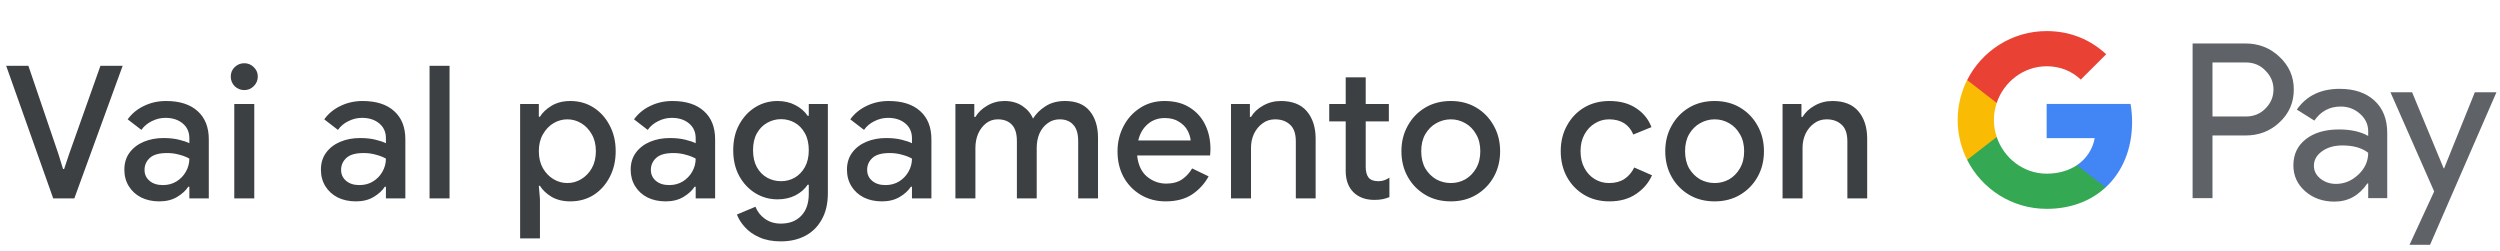 <svg width="378" height="38" viewBox="0 0 378 38" fill="none" xmlns="http://www.w3.org/2000/svg">
<g id="it_checkout_with_Light">
<path id="Text" d="M8.046 30L0.934 9.952H4.294L8.83 23.28L9.53 25.548H9.698L10.454 23.28L15.186 9.952H18.546L11.238 30H8.046ZM24.094 30.448C23.067 30.448 22.153 30.252 21.35 29.86C20.547 29.449 19.922 28.88 19.474 28.152C19.026 27.424 18.802 26.593 18.802 25.66C18.802 24.652 19.063 23.793 19.586 23.084C20.127 22.356 20.846 21.805 21.742 21.432C22.638 21.059 23.627 20.872 24.71 20.872C25.606 20.872 26.39 20.956 27.062 21.124C27.753 21.292 28.275 21.469 28.63 21.656V20.9C28.63 19.967 28.294 19.22 27.622 18.66C26.95 18.1 26.082 17.82 25.018 17.82C24.29 17.82 23.599 17.988 22.946 18.324C22.293 18.641 21.77 19.08 21.378 19.64L19.306 18.044C19.922 17.185 20.734 16.513 21.742 16.028C22.769 15.524 23.889 15.272 25.102 15.272C27.174 15.272 28.77 15.785 29.89 16.812C31.01 17.82 31.57 19.239 31.57 21.068V30H28.63V28.236H28.462C28.089 28.815 27.529 29.328 26.782 29.776C26.035 30.224 25.139 30.448 24.094 30.448ZM24.626 27.984C25.41 27.984 26.101 27.797 26.698 27.424C27.295 27.051 27.762 26.565 28.098 25.968C28.453 25.352 28.63 24.689 28.63 23.98C28.201 23.737 27.697 23.541 27.118 23.392C26.539 23.224 25.923 23.14 25.27 23.14C24.038 23.14 23.161 23.392 22.638 23.896C22.115 24.381 21.854 24.979 21.854 25.688C21.854 26.36 22.106 26.911 22.61 27.34C23.114 27.769 23.786 27.984 24.626 27.984ZM36.935 13.62C36.375 13.62 35.89 13.424 35.479 13.032C35.087 12.621 34.891 12.136 34.891 11.576C34.891 11.016 35.087 10.54 35.479 10.148C35.89 9.756 36.375 9.56 36.935 9.56C37.495 9.56 37.971 9.756 38.363 10.148C38.774 10.54 38.979 11.016 38.979 11.576C38.979 12.136 38.774 12.621 38.363 13.032C37.971 13.424 37.495 13.62 36.935 13.62ZM35.423 30V15.72H38.447V30H35.423ZM53.814 30.448C52.788 30.448 51.873 30.252 51.07 29.86C50.268 29.449 49.642 28.88 49.194 28.152C48.746 27.424 48.522 26.593 48.522 25.66C48.522 24.652 48.784 23.793 49.306 23.084C49.848 22.356 50.566 21.805 51.462 21.432C52.358 21.059 53.348 20.872 54.43 20.872C55.326 20.872 56.11 20.956 56.782 21.124C57.473 21.292 57.996 21.469 58.35 21.656V20.9C58.35 19.967 58.014 19.22 57.342 18.66C56.67 18.1 55.802 17.82 54.738 17.82C54.01 17.82 53.32 17.988 52.666 18.324C52.013 18.641 51.49 19.08 51.098 19.64L49.026 18.044C49.642 17.185 50.454 16.513 51.462 16.028C52.489 15.524 53.609 15.272 54.822 15.272C56.894 15.272 58.49 15.785 59.61 16.812C60.73 17.82 61.29 19.239 61.29 21.068V30H58.35V28.236H58.182C57.809 28.815 57.249 29.328 56.502 29.776C55.756 30.224 54.86 30.448 53.814 30.448ZM54.346 27.984C55.13 27.984 55.821 27.797 56.418 27.424C57.016 27.051 57.482 26.565 57.818 25.968C58.173 25.352 58.35 24.689 58.35 23.98C57.921 23.737 57.417 23.541 56.838 23.392C56.26 23.224 55.644 23.14 54.99 23.14C53.758 23.14 52.881 23.392 52.358 23.896C51.836 24.381 51.574 24.979 51.574 25.688C51.574 26.36 51.826 26.911 52.33 27.34C52.834 27.769 53.506 27.984 54.346 27.984ZM64.948 30V9.952H67.972V30H64.948ZM78.644 36.048V15.72H81.472V17.652H81.64C82.013 17.036 82.592 16.485 83.376 16C84.178 15.515 85.13 15.272 86.232 15.272C87.538 15.272 88.705 15.599 89.732 16.252C90.758 16.905 91.57 17.801 92.168 18.94C92.784 20.079 93.092 21.385 93.092 22.86C93.092 24.335 92.784 25.651 92.168 26.808C91.57 27.947 90.758 28.843 89.732 29.496C88.705 30.131 87.538 30.448 86.232 30.448C85.13 30.448 84.178 30.215 83.376 29.748C82.592 29.263 82.013 28.712 81.64 28.096H81.472L81.64 30.084V36.048H78.644ZM85.784 27.676C86.531 27.676 87.231 27.48 87.884 27.088C88.537 26.696 89.069 26.145 89.48 25.436C89.891 24.708 90.096 23.849 90.096 22.86C90.096 21.871 89.891 21.021 89.48 20.312C89.069 19.584 88.537 19.024 87.884 18.632C87.231 18.24 86.531 18.044 85.784 18.044C85.037 18.044 84.337 18.24 83.684 18.632C83.031 19.024 82.499 19.584 82.088 20.312C81.677 21.021 81.472 21.871 81.472 22.86C81.472 23.849 81.677 24.708 82.088 25.436C82.499 26.145 83.031 26.696 83.684 27.088C84.337 27.48 85.037 27.676 85.784 27.676ZM100.651 30.448C99.624 30.448 98.71 30.252 97.907 29.86C97.104 29.449 96.479 28.88 96.031 28.152C95.583 27.424 95.359 26.593 95.359 25.66C95.359 24.652 95.62 23.793 96.143 23.084C96.684 22.356 97.403 21.805 98.299 21.432C99.195 21.059 100.184 20.872 101.267 20.872C102.163 20.872 102.947 20.956 103.619 21.124C104.31 21.292 104.832 21.469 105.187 21.656V20.9C105.187 19.967 104.851 19.22 104.179 18.66C103.507 18.1 102.639 17.82 101.575 17.82C100.847 17.82 100.156 17.988 99.503 18.324C98.85 18.641 98.327 19.08 97.935 19.64L95.863 18.044C96.479 17.185 97.291 16.513 98.299 16.028C99.326 15.524 100.446 15.272 101.659 15.272C103.731 15.272 105.327 15.785 106.447 16.812C107.567 17.82 108.127 19.239 108.127 21.068V30H105.187V28.236H105.019C104.646 28.815 104.086 29.328 103.339 29.776C102.592 30.224 101.696 30.448 100.651 30.448ZM101.183 27.984C101.967 27.984 102.658 27.797 103.255 27.424C103.852 27.051 104.319 26.565 104.655 25.968C105.01 25.352 105.187 24.689 105.187 23.98C104.758 23.737 104.254 23.541 103.675 23.392C103.096 23.224 102.48 23.14 101.827 23.14C100.595 23.14 99.718 23.392 99.195 23.896C98.672 24.381 98.411 24.979 98.411 25.688C98.411 26.36 98.663 26.911 99.167 27.34C99.671 27.769 100.343 27.984 101.183 27.984ZM118.059 36.496C116.809 36.496 115.726 36.291 114.811 35.88C113.915 35.488 113.187 34.975 112.627 34.34C112.067 33.724 111.666 33.089 111.423 32.436L114.223 31.26C114.522 32.007 114.998 32.613 115.651 33.08C116.323 33.565 117.126 33.808 118.059 33.808C119.366 33.808 120.393 33.416 121.139 32.632C121.905 31.848 122.287 30.737 122.287 29.3V27.928H122.119C121.671 28.6 121.046 29.141 120.243 29.552C119.459 29.944 118.563 30.14 117.555 30.14C116.342 30.14 115.231 29.832 114.223 29.216C113.215 28.6 112.403 27.741 111.787 26.64C111.171 25.52 110.863 24.213 110.863 22.72C110.863 21.208 111.171 19.901 111.787 18.8C112.403 17.68 113.215 16.812 114.223 16.196C115.231 15.58 116.342 15.272 117.555 15.272C118.563 15.272 119.459 15.477 120.243 15.888C121.046 16.299 121.671 16.84 122.119 17.512H122.287V15.72H125.171V29.244C125.171 30.793 124.863 32.109 124.247 33.192C123.65 34.275 122.819 35.096 121.755 35.656C120.691 36.216 119.459 36.496 118.059 36.496ZM118.087 27.396C118.834 27.396 119.525 27.219 120.159 26.864C120.794 26.491 121.307 25.959 121.699 25.268C122.091 24.559 122.287 23.709 122.287 22.72C122.287 21.693 122.091 20.835 121.699 20.144C121.307 19.435 120.794 18.903 120.159 18.548C119.525 18.193 118.834 18.016 118.087 18.016C117.341 18.016 116.641 18.203 115.987 18.576C115.353 18.931 114.839 19.453 114.447 20.144C114.055 20.835 113.859 21.693 113.859 22.72C113.859 23.728 114.055 24.587 114.447 25.296C114.839 25.987 115.353 26.509 115.987 26.864C116.641 27.219 117.341 27.396 118.087 27.396ZM133.353 30.448C132.326 30.448 131.411 30.252 130.609 29.86C129.806 29.449 129.181 28.88 128.733 28.152C128.285 27.424 128.061 26.593 128.061 25.66C128.061 24.652 128.322 23.793 128.845 23.084C129.386 22.356 130.105 21.805 131.001 21.432C131.897 21.059 132.886 20.872 133.969 20.872C134.865 20.872 135.649 20.956 136.321 21.124C137.011 21.292 137.534 21.469 137.889 21.656V20.9C137.889 19.967 137.553 19.22 136.881 18.66C136.209 18.1 135.341 17.82 134.277 17.82C133.549 17.82 132.858 17.988 132.205 18.324C131.551 18.641 131.029 19.08 130.637 19.64L128.565 18.044C129.181 17.185 129.993 16.513 131.001 16.028C132.027 15.524 133.147 15.272 134.361 15.272C136.433 15.272 138.029 15.785 139.149 16.812C140.269 17.82 140.829 19.239 140.829 21.068V30H137.889V28.236H137.721C137.347 28.815 136.787 29.328 136.041 29.776C135.294 30.224 134.398 30.448 133.353 30.448ZM133.885 27.984C134.669 27.984 135.359 27.797 135.957 27.424C136.554 27.051 137.021 26.565 137.357 25.968C137.711 25.352 137.889 24.689 137.889 23.98C137.459 23.737 136.955 23.541 136.377 23.392C135.798 23.224 135.182 23.14 134.529 23.14C133.297 23.14 132.419 23.392 131.897 23.896C131.374 24.381 131.113 24.979 131.113 25.688C131.113 26.36 131.365 26.911 131.869 27.34C132.373 27.769 133.045 27.984 133.885 27.984ZM144.458 30V15.72H147.314V17.68H147.482C147.892 16.989 148.49 16.42 149.274 15.972C150.058 15.505 150.926 15.272 151.878 15.272C152.942 15.272 153.847 15.524 154.594 16.028C155.34 16.532 155.872 17.167 156.19 17.932C156.656 17.185 157.291 16.56 158.094 16.056C158.896 15.533 159.876 15.272 161.034 15.272C162.714 15.272 163.964 15.785 164.786 16.812C165.607 17.82 166.018 19.164 166.018 20.844V30H163.022V21.348C163.022 20.209 162.77 19.379 162.266 18.856C161.78 18.315 161.099 18.044 160.222 18.044C159.531 18.044 158.924 18.24 158.402 18.632C157.879 19.005 157.468 19.519 157.17 20.172C156.89 20.825 156.75 21.553 156.75 22.356V30H153.754V21.348C153.754 20.209 153.502 19.379 152.998 18.856C152.494 18.315 151.784 18.044 150.87 18.044C150.198 18.044 149.61 18.24 149.106 18.632C148.602 19.024 148.2 19.547 147.902 20.2C147.622 20.853 147.482 21.581 147.482 22.384V30H144.458ZM176.247 30.448C174.847 30.448 173.596 30.121 172.495 29.468C171.393 28.815 170.525 27.919 169.891 26.78C169.275 25.641 168.967 24.344 168.967 22.888C168.967 21.525 169.265 20.265 169.863 19.108C170.46 17.951 171.291 17.027 172.355 16.336C173.437 15.627 174.679 15.272 176.079 15.272C177.553 15.272 178.804 15.589 179.831 16.224C180.876 16.859 181.669 17.727 182.211 18.828C182.752 19.929 183.023 21.171 183.023 22.552C183.023 22.757 183.013 22.944 182.995 23.112C182.995 23.28 182.985 23.411 182.967 23.504H171.935C172.084 24.923 172.579 25.987 173.419 26.696C174.277 27.405 175.248 27.76 176.331 27.76C177.301 27.76 178.104 27.545 178.739 27.116C179.373 26.668 179.877 26.117 180.251 25.464L182.743 26.668C182.127 27.788 181.287 28.703 180.223 29.412C179.159 30.103 177.833 30.448 176.247 30.448ZM176.107 17.848C175.099 17.848 174.24 18.156 173.531 18.772C172.821 19.388 172.345 20.209 172.103 21.236H180.027C179.989 20.751 179.831 20.247 179.551 19.724C179.271 19.201 178.841 18.763 178.263 18.408C177.703 18.035 176.984 17.848 176.107 17.848ZM186.128 30V15.72H188.984V17.68H189.152C189.563 16.989 190.169 16.42 190.972 15.972C191.793 15.505 192.689 15.272 193.66 15.272C195.415 15.272 196.731 15.795 197.608 16.84C198.485 17.885 198.924 19.267 198.924 20.984V30H195.928V21.376C195.928 20.219 195.639 19.379 195.06 18.856C194.481 18.315 193.725 18.044 192.792 18.044C192.064 18.044 191.429 18.249 190.888 18.66C190.347 19.052 189.917 19.575 189.6 20.228C189.301 20.881 189.152 21.581 189.152 22.328V30H186.128ZM203.471 25.856V18.352H200.979V15.72H203.471V11.688H206.495V15.72H209.995V18.352H206.495V25.212C206.495 25.921 206.635 26.463 206.915 26.836C207.214 27.209 207.709 27.396 208.399 27.396C208.754 27.396 209.053 27.349 209.295 27.256C209.557 27.163 209.818 27.032 210.079 26.864V29.804C209.762 29.935 209.426 30.037 209.071 30.112C208.717 30.187 208.297 30.224 207.811 30.224C206.486 30.224 205.431 29.841 204.647 29.076C203.863 28.292 203.471 27.219 203.471 25.856ZM219.37 30.448C217.895 30.448 216.598 30.112 215.478 29.44C214.358 28.768 213.481 27.863 212.846 26.724C212.211 25.585 211.894 24.297 211.894 22.86C211.894 21.441 212.211 20.163 212.846 19.024C213.481 17.867 214.358 16.952 215.478 16.28C216.598 15.608 217.895 15.272 219.37 15.272C220.826 15.272 222.114 15.608 223.234 16.28C224.354 16.952 225.231 17.867 225.866 19.024C226.501 20.163 226.818 21.441 226.818 22.86C226.818 24.297 226.501 25.585 225.866 26.724C225.231 27.863 224.354 28.768 223.234 29.44C222.114 30.112 220.826 30.448 219.37 30.448ZM219.37 27.676C220.154 27.676 220.882 27.489 221.554 27.116C222.226 26.724 222.767 26.173 223.178 25.464C223.607 24.736 223.822 23.868 223.822 22.86C223.822 21.852 223.607 20.993 223.178 20.284C222.767 19.556 222.226 19.005 221.554 18.632C220.882 18.24 220.154 18.044 219.37 18.044C218.586 18.044 217.849 18.24 217.158 18.632C216.486 19.005 215.935 19.556 215.506 20.284C215.095 20.993 214.89 21.852 214.89 22.86C214.89 23.868 215.095 24.736 215.506 25.464C215.935 26.173 216.486 26.724 217.158 27.116C217.849 27.489 218.586 27.676 219.37 27.676ZM243.346 30.448C241.909 30.448 240.64 30.121 239.538 29.468C238.437 28.815 237.569 27.919 236.934 26.78C236.3 25.623 235.982 24.316 235.982 22.86C235.982 21.404 236.3 20.107 236.934 18.968C237.569 17.811 238.437 16.905 239.538 16.252C240.64 15.599 241.909 15.272 243.346 15.272C244.933 15.272 246.268 15.627 247.35 16.336C248.452 17.045 249.236 18.007 249.702 19.22L246.958 20.34C246.305 18.809 245.082 18.044 243.29 18.044C242.506 18.044 241.788 18.249 241.134 18.66C240.481 19.052 239.958 19.612 239.566 20.34C239.174 21.049 238.978 21.889 238.978 22.86C238.978 23.831 239.174 24.68 239.566 25.408C239.958 26.136 240.481 26.696 241.134 27.088C241.788 27.48 242.506 27.676 243.29 27.676C244.205 27.676 244.98 27.471 245.614 27.06C246.249 26.631 246.744 26.052 247.098 25.324L249.786 26.5C249.282 27.639 248.48 28.581 247.378 29.328C246.277 30.075 244.933 30.448 243.346 30.448ZM259.262 30.448C257.787 30.448 256.49 30.112 255.37 29.44C254.25 28.768 253.373 27.863 252.738 26.724C252.103 25.585 251.786 24.297 251.786 22.86C251.786 21.441 252.103 20.163 252.738 19.024C253.373 17.867 254.25 16.952 255.37 16.28C256.49 15.608 257.787 15.272 259.262 15.272C260.718 15.272 262.006 15.608 263.126 16.28C264.246 16.952 265.123 17.867 265.758 19.024C266.393 20.163 266.71 21.441 266.71 22.86C266.71 24.297 266.393 25.585 265.758 26.724C265.123 27.863 264.246 28.768 263.126 29.44C262.006 30.112 260.718 30.448 259.262 30.448ZM259.262 27.676C260.046 27.676 260.774 27.489 261.446 27.116C262.118 26.724 262.659 26.173 263.07 25.464C263.499 24.736 263.714 23.868 263.714 22.86C263.714 21.852 263.499 20.993 263.07 20.284C262.659 19.556 262.118 19.005 261.446 18.632C260.774 18.24 260.046 18.044 259.262 18.044C258.478 18.044 257.741 18.24 257.05 18.632C256.378 19.005 255.827 19.556 255.398 20.284C254.987 20.993 254.782 21.852 254.782 22.86C254.782 23.868 254.987 24.736 255.398 25.464C255.827 26.173 256.378 26.724 257.05 27.116C257.741 27.489 258.478 27.676 259.262 27.676ZM269.522 30V15.72H272.378V17.68H272.546C272.956 16.989 273.563 16.42 274.366 15.972C275.187 15.505 276.083 15.272 277.054 15.272C278.808 15.272 280.124 15.795 281.002 16.84C281.879 17.885 282.318 19.267 282.318 20.984V30H279.322V21.376C279.322 20.219 279.032 19.379 278.454 18.856C277.875 18.315 277.119 18.044 276.186 18.044C275.458 18.044 274.823 18.249 274.282 18.66C273.74 19.052 273.311 19.575 272.994 20.228C272.695 20.881 272.546 21.581 272.546 22.328V30H269.522Z" fill="#3C4043"/>
<g id="GPay Logo (Light)">
<g id="GPay">
<g id="Pay">
<path id="Fill 1" fill-rule="evenodd" clip-rule="evenodd" d="M334.529 9.447V17.613H339.565C340.765 17.613 341.757 17.21 342.541 16.403C343.347 15.599 343.75 14.639 343.75 13.529C343.75 12.441 343.347 11.492 342.541 10.686C341.757 9.859 340.765 9.445 339.565 9.445H334.529V9.447ZM334.529 20.487V29.96H331.521V6.572H339.499C341.527 6.572 343.248 7.248 344.666 8.597C346.105 9.947 346.824 11.591 346.824 13.529C346.824 15.511 346.105 17.167 344.666 18.494C343.27 19.823 341.547 20.485 339.499 20.485H334.529V20.487Z" fill="#5F6368"/>
<path id="Fill 3" fill-rule="evenodd" clip-rule="evenodd" d="M349.864 25.06C349.864 25.844 350.197 26.497 350.862 27.02C351.527 27.543 352.306 27.804 353.2 27.804C354.465 27.804 355.591 27.335 356.584 26.4C357.576 25.463 358.071 24.364 358.071 23.102C357.133 22.361 355.825 21.992 354.147 21.992C352.925 21.992 351.907 22.287 351.09 22.875C350.273 23.462 349.864 24.189 349.864 25.06ZM353.756 13.432C355.98 13.432 357.735 14.025 359.022 15.212C360.308 16.399 360.95 18.027 360.95 20.095V29.96H358.073V27.739H357.942C356.699 29.568 355.042 30.483 352.972 30.483C351.206 30.483 349.728 29.96 348.541 28.915C347.353 27.869 346.759 26.563 346.759 24.995C346.759 23.339 347.385 22.023 348.638 21.043C349.892 20.064 351.565 19.573 353.658 19.573C355.444 19.573 356.916 19.899 358.071 20.552V19.866C358.071 18.82 357.656 17.934 356.829 17.204C355.999 16.474 355.031 16.11 353.919 16.11C352.239 16.11 350.911 16.818 349.93 18.234L347.28 16.567C348.741 14.477 350.899 13.432 353.756 13.432Z" fill="#5F6368"/>
<path id="Fill 5" fill-rule="evenodd" clip-rule="evenodd" d="M377.463 13.954L367.424 37.015H364.318L368.046 28.946L361.44 13.954H364.71L369.484 25.452H369.55L374.193 13.954H377.463Z" fill="#5F6368"/>
</g>
<g id="G">
<path id="Fill 8" fill-rule="evenodd" clip-rule="evenodd" d="M322.373 18.445C322.373 17.499 322.293 16.586 322.141 15.713H309.454V20.889H316.72C316.408 22.576 315.465 24.011 314.033 24.973V28.334H318.37C320.91 25.994 322.373 22.535 322.373 18.445Z" fill="#4285F4"/>
<path id="Fill 10" fill-rule="evenodd" clip-rule="evenodd" d="M309.454 31.578C313.084 31.578 316.141 30.387 318.37 28.334L314.033 24.973C312.826 25.784 311.272 26.259 309.454 26.259C305.944 26.259 302.966 23.895 301.901 20.711H297.433V24.174C299.647 28.564 304.197 31.578 309.454 31.578Z" fill="#34A853"/>
<path id="Fill 12" fill-rule="evenodd" clip-rule="evenodd" d="M301.901 20.711C301.628 19.899 301.479 19.033 301.479 18.139C301.479 17.245 301.628 16.379 301.901 15.567V12.104H297.433C296.518 13.919 296 15.968 296 18.139C296 20.31 296.518 22.36 297.433 24.174L301.901 20.711Z" fill="#FABB05"/>
<path id="Fill 14" fill-rule="evenodd" clip-rule="evenodd" d="M309.454 10.02C311.436 10.02 313.213 10.701 314.615 12.036V12.037L318.455 8.202C316.123 6.033 313.082 4.7 309.454 4.7C304.197 4.7 299.647 7.714 297.433 12.105L301.901 15.567C302.966 12.383 305.944 10.02 309.454 10.02Z" fill="#E94235"/>
</g>
</g>
</g>
</g>
</svg>
